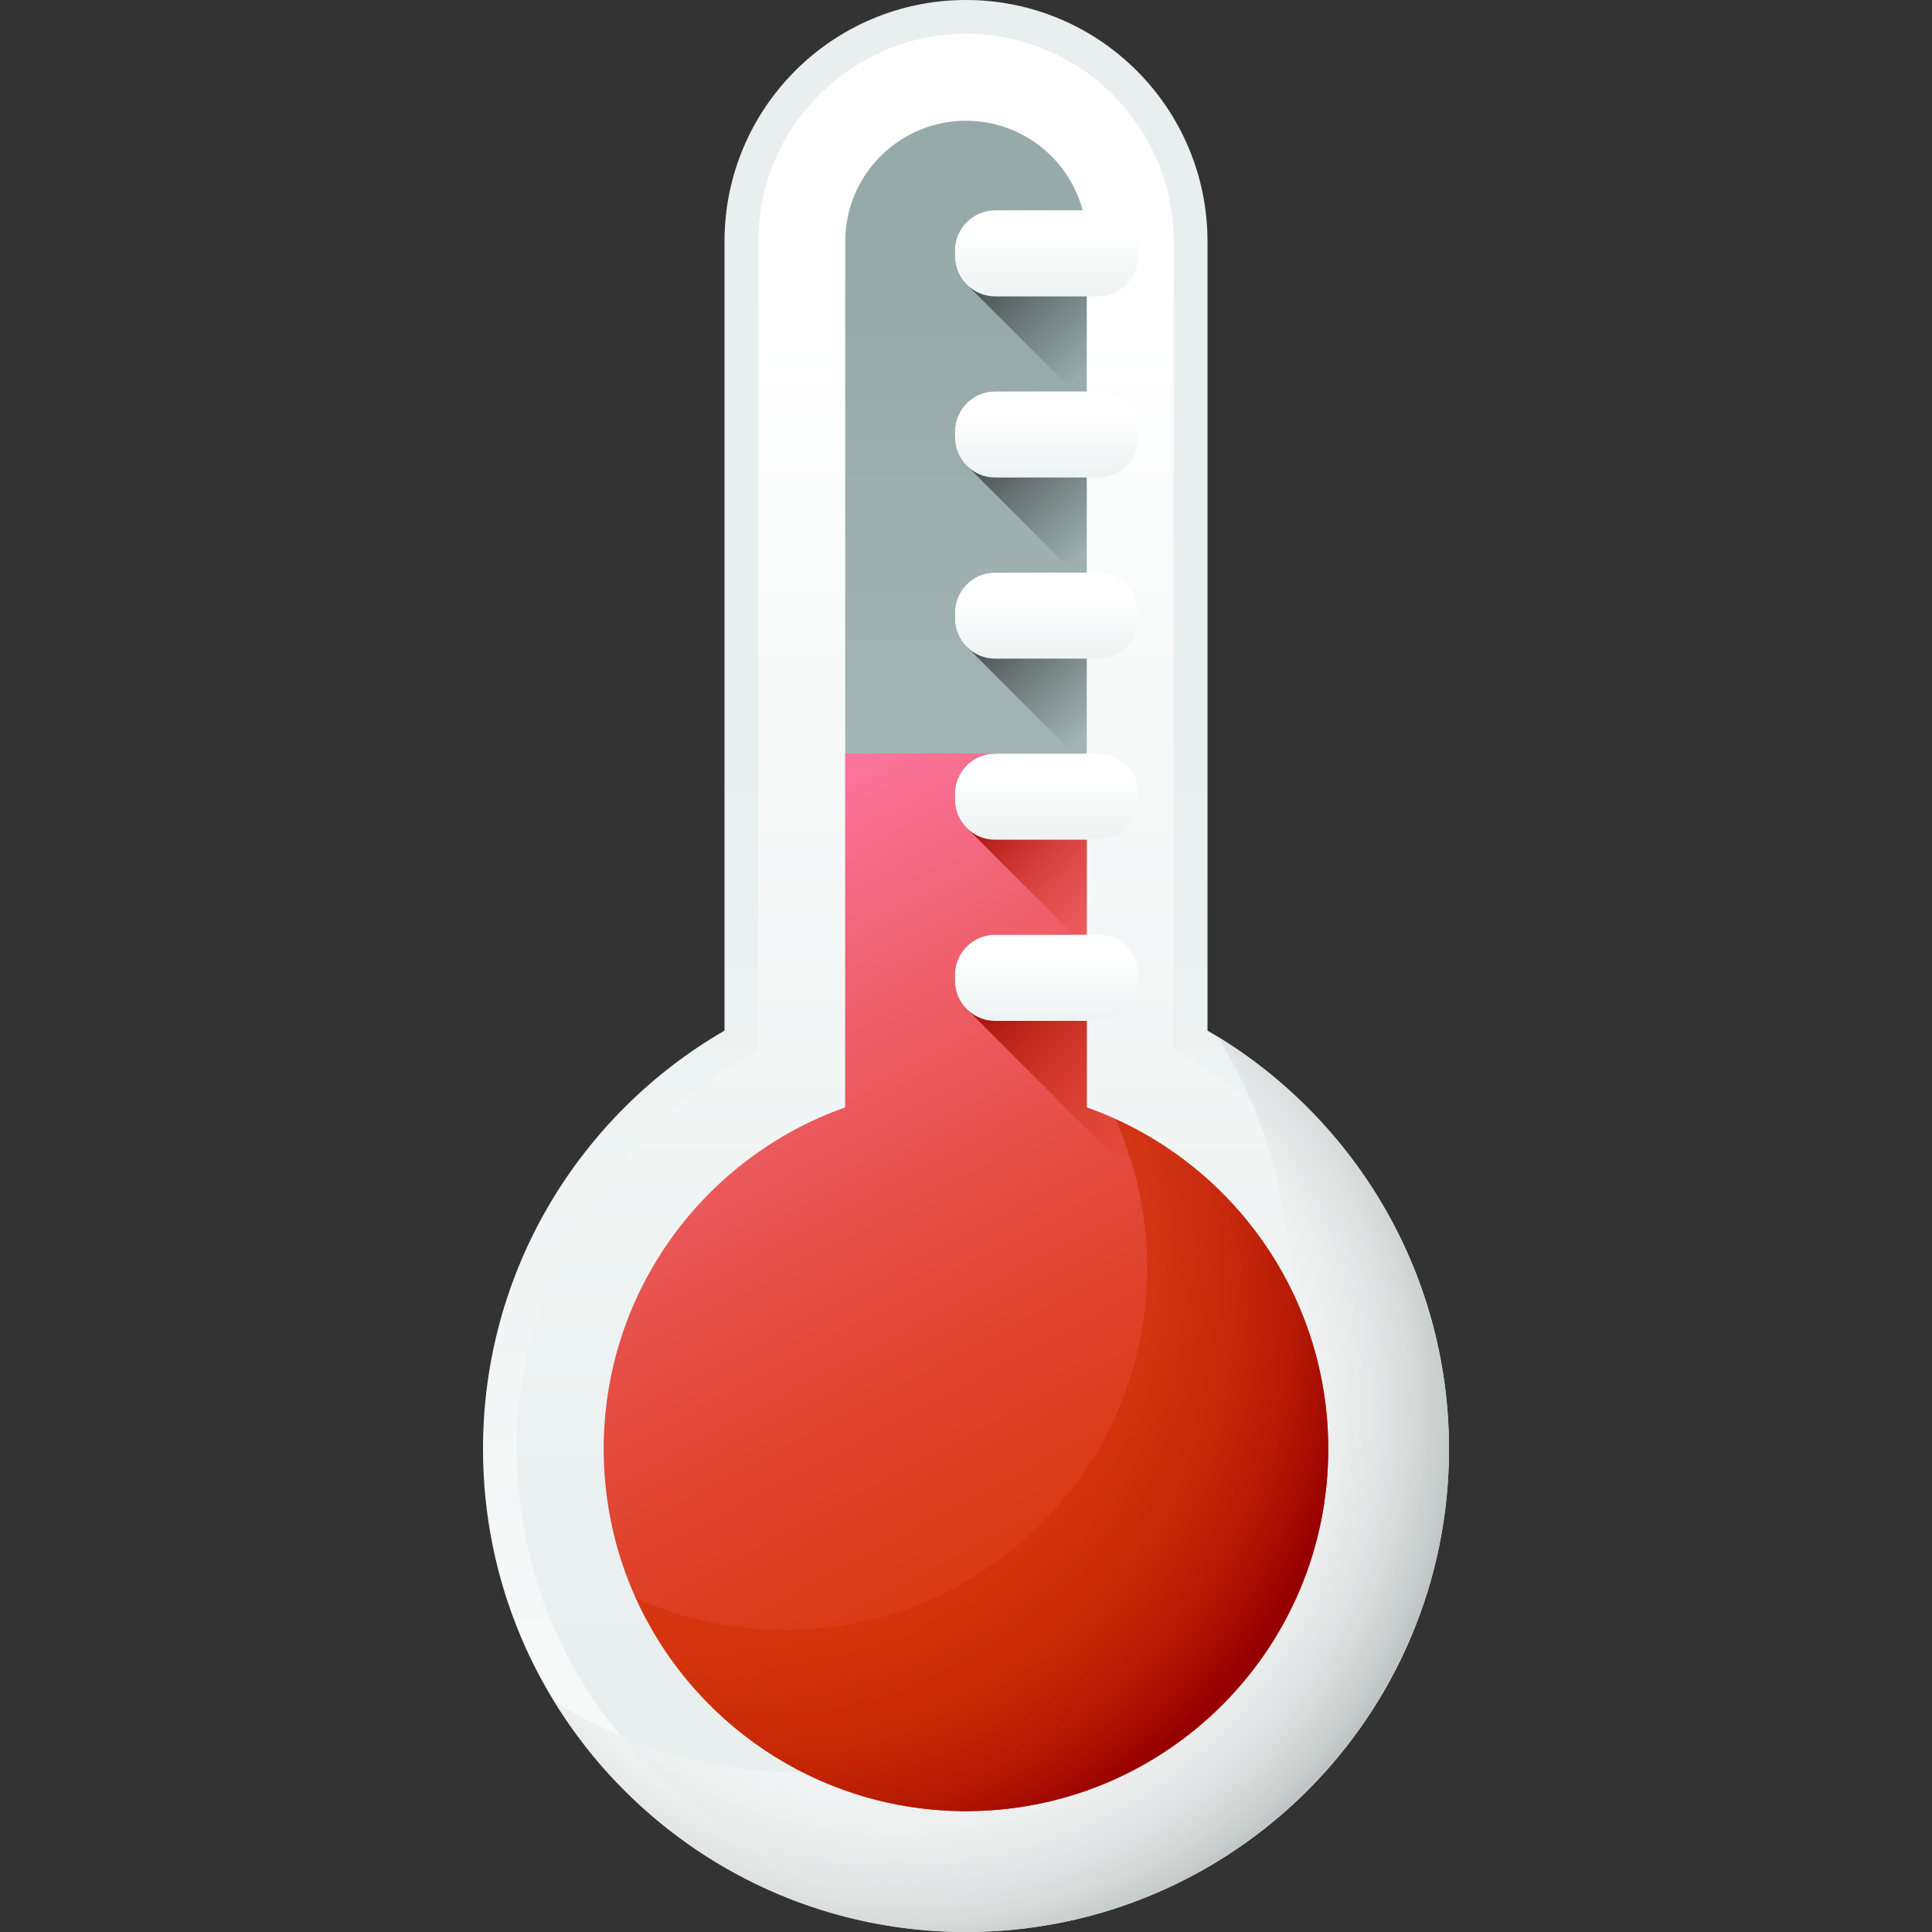 <?xml version="1.0" encoding="iso-8859-1"?>
<!-- Generator: Adobe Illustrator 19.0.0, SVG Export Plug-In . SVG Version: 6.00 Build 0)  -->
<svg version="1.1" id="Capa_1" xmlns="http://www.w3.org/2000/svg" xmlns:xlink="http://www.w3.org/1999/xlink" x="0px" y="0px"
	 viewBox="0 0 512 512" style="enable-background:new 0 0 512 512;" xml:space="preserve">
<rect x="0" y="0" width="512" height="512" fill="#333333" stroke="none"/>
<linearGradient id="SVGID_1_" gradientUnits="userSpaceOnUse" x1="236.938" y1="-28.113" x2="236.938" y2="337.728" gradientTransform="matrix(1.067 0 0 -1.067 3.267 557.533)">
	<stop  offset="0" style="stop-color:#FFFFFF"/>
	<stop  offset="1" style="stop-color:#E8EFEE"/>
</linearGradient>
<path style="fill:url(#SVGID_1_);" d="M384,384c0-47.377-25.742-88.739-64-110.871V64c0-35.346-28.654-64-64-64l0,0
	c-35.346,0-64,28.654-64,64v209.129c-38.258,22.132-64,63.494-64,110.871c0,70.692,57.308,128,128,128l0,0l0,0l0,0
	C326.692,512,384,454.692,384,384z"/>
<linearGradient id="SVGID_2_" gradientUnits="userSpaceOnUse" x1="236.938" y1="459.861" x2="236.938" y2="107.797" gradientTransform="matrix(1.067 0 0 -1.067 3.267 557.533)">
	<stop  offset="0" style="stop-color:#FFFFFF"/>
	<stop  offset="1" style="stop-color:#E8EFEE"/>
</linearGradient>
<path style="fill:url(#SVGID_2_);" d="M256,503.04c-65.638,0-119.04-53.402-119.04-119.04c0-42.364,22.81-81.876,59.526-103.116
	l4.474-2.589V64c0-30.349,24.69-55.04,55.04-55.04c30.349,0,55.04,24.691,55.04,55.04v214.295l4.474,2.589
	C352.232,302.125,375.04,341.636,375.04,384C375.04,449.638,321.638,503.04,256,503.04z"/>
<linearGradient id="SVGID_3_" gradientUnits="userSpaceOnUse" x1="236.938" y1="54.688" x2="236.938" y2="444.647" gradientTransform="matrix(1.067 0 0 -1.067 3.267 557.533)">
	<stop  offset="0" style="stop-color:#C2CECE"/>
	<stop  offset="1" style="stop-color:#97AAAA"/>
</linearGradient>
<path style="fill:url(#SVGID_3_);" d="M288,293.484V64c0-17.674-14.326-32-32-32c-17.674,0-32,14.326-32,32v229.484
	c-37.282,13.181-64,48.72-64,90.516c0,52.467,42.097,95.075,94.353,95.958c0.545,0.028,1.094,0.042,1.647,0.042
	c0.553,0,1.102-0.014,1.647-0.042C309.903,479.075,352,436.467,352,384C352,342.204,325.282,306.666,288,293.484z"/>
<radialGradient id="SVGID_4_" cx="219.498" cy="173.678" r="141.9" gradientTransform="matrix(1.067 0 0 -1.067 3.267 557.533)" gradientUnits="userSpaceOnUse">
	<stop  offset="1.000000e-004" style="stop-color:#FFFFFF;stop-opacity:0"/>
	<stop  offset="0.482" style="stop-color:#FDFDFD;stop-opacity:0.482"/>
	<stop  offset="0.656" style="stop-color:#F6F7F7;stop-opacity:0.655"/>
	<stop  offset="0.779" style="stop-color:#EBEDEC;stop-opacity:0.779"/>
	<stop  offset="0.879" style="stop-color:#DADDDD;stop-opacity:0.879"/>
	<stop  offset="0.964" style="stop-color:#C4CAC9;stop-opacity:0.964"/>
	<stop  offset="1" style="stop-color:#B8BFBE"/>
</radialGradient>
<path style="fill:url(#SVGID_4_);" d="M322.759,274.749c12.212,19.873,19.024,43.015,19.024,67.012
	c0,70.592-57.431,128.023-128.023,128.023c-24.502,0-47.417-6.925-66.896-18.912C169.412,487.515,209.887,512,255.977,512
	C326.569,512,384,454.569,384,383.977C384,339.498,360.612,297.952,322.759,274.749z"/>
<linearGradient id="SVGID_5_" gradientUnits="userSpaceOnUse" x1="159.145" y1="327.476" x2="281.546" y2="97.876" gradientTransform="matrix(1.067 0 0 -1.067 3.267 557.533)">
	<stop  offset="0" style="stop-color:#FF7BAC"/>
	<stop  offset="0.03" style="stop-color:#FD78A5"/>
	<stop  offset="0.278" style="stop-color:#EF606C"/>
	<stop  offset="0.508" style="stop-color:#E44C40"/>
	<stop  offset="0.712" style="stop-color:#DD3E20"/>
	<stop  offset="0.883" style="stop-color:#D8360C"/>
	<stop  offset="1" style="stop-color:#D63305"/>
</linearGradient>
<path style="fill:url(#SVGID_5_);" d="M288,293.484V199.68h-64v93.804c-37.282,13.181-64,48.72-64,90.516
	c0,52.467,42.097,95.075,94.353,95.958c0.545,0.028,1.094,0.042,1.647,0.042c0.553,0,1.102-0.014,1.647-0.042
	C309.903,479.075,352,436.467,352,384C352,342.204,325.282,306.666,288,293.484z"/>
<linearGradient id="SVGID_6_" gradientUnits="userSpaceOnUse" x1="278.748" y1="299.508" x2="246.407" y2="331.848" gradientTransform="matrix(1.067 0 0 -1.067 3.267 557.533)">
	<stop  offset="1.000000e-004" style="stop-color:#D63305;stop-opacity:0"/>
	<stop  offset="1" style="stop-color:#960000"/>
</linearGradient>
<path style="fill:url(#SVGID_6_);" d="M288,199.718V251.2l-3.482-3.482l-27.968-27.981c-2.138-1.946-3.494-4.749-3.494-7.885v-1.459
	c0-5.901,4.787-10.675,10.688-10.675L288,199.718L288,199.718z"/>
<linearGradient id="SVGID_7_" gradientUnits="userSpaceOnUse" x1="274.947" y1="348.308" x2="242.607" y2="380.648" gradientTransform="matrix(1.067 0 0 -1.067 3.267 557.533)">
	<stop  offset="0" style="stop-color:#363F3E;stop-opacity:0"/>
	<stop  offset="1" style="stop-color:#303033"/>
</linearGradient>
<path style="fill:url(#SVGID_7_);" d="M288,151.718V203.2l-3.482-3.482l-27.968-27.981c-2.138-1.946-3.494-4.749-3.494-7.885v-1.459
	c0-5.901,4.787-10.675,10.688-10.675L288,151.718L288,151.718z"/>
<linearGradient id="SVGID_8_" gradientUnits="userSpaceOnUse" x1="274.688" y1="438.058" x2="242.347" y2="470.398" gradientTransform="matrix(1.067 0 0 -1.067 3.267 557.533)">
	<stop  offset="0" style="stop-color:#363F3E;stop-opacity:0"/>
	<stop  offset="1" style="stop-color:#303033"/>
</linearGradient>
<path style="fill:url(#SVGID_8_);" d="M288,64v43.2l-3.482-3.482L256.55,75.738c-2.138-1.946-3.494-4.749-3.494-7.885v-1.459
	c0-5.901,4.787-10.675,10.688-10.675h23.168C287.629,58.355,288,61.133,288,64z"/>
<linearGradient id="SVGID_9_" gradientUnits="userSpaceOnUse" x1="274.948" y1="393.308" x2="242.607" y2="425.648" gradientTransform="matrix(1.067 0 0 -1.067 3.267 557.533)">
	<stop  offset="0" style="stop-color:#363F3E;stop-opacity:0"/>
	<stop  offset="1" style="stop-color:#303033"/>
</linearGradient>
<path style="fill:url(#SVGID_9_);" d="M288,103.718V155.2l-3.482-3.482l-27.968-27.981c-2.138-1.946-3.494-4.749-3.494-7.885v-1.459
	c0-5.901,4.787-10.675,10.688-10.675L288,103.718L288,103.718z"/>
<linearGradient id="SVGID_10_" gradientUnits="userSpaceOnUse" x1="290.057" y1="243.197" x2="245.257" y2="287.987" gradientTransform="matrix(1.067 0 0 -1.067 3.267 557.533)">
	<stop  offset="1.000000e-004" style="stop-color:#D63305;stop-opacity:0"/>
	<stop  offset="1" style="stop-color:#960000"/>
</linearGradient>
<path style="fill:url(#SVGID_10_);" d="M312.026,306.061h-12.762c-3.136,0-5.939-1.357-7.898-3.494l-34.816-34.829
	c-2.138-1.946-3.494-4.749-3.494-7.885v-1.459c0-5.901,4.787-10.675,10.688-10.675H288v45.76
	C296.64,296.538,304.717,300.8,312.026,306.061z"/>
<linearGradient id="SVGID_11_" gradientUnits="userSpaceOnUse" x1="256.952" y1="284.908" x2="256.952" y2="263.707" gradientTransform="matrix(1.067 0 0 -1.067 3.267 557.533)">
	<stop  offset="0" style="stop-color:#FFFFFF"/>
	<stop  offset="1" style="stop-color:#E8EFEE"/>
</linearGradient>
<path style="fill:url(#SVGID_11_);" d="M290.96,247.713h-27.22c-5.902,0-10.686,4.784-10.686,10.686v1.456
	c0,5.902,4.784,10.686,10.686,10.686h27.22c5.902,0,10.685-4.784,10.685-10.686v-1.456
	C301.645,252.497,296.861,247.713,290.96,247.713z"/>
<linearGradient id="SVGID_12_" gradientUnits="userSpaceOnUse" x1="256.952" y1="329.908" x2="256.952" y2="308.717" gradientTransform="matrix(1.067 0 0 -1.067 3.267 557.533)">
	<stop  offset="0" style="stop-color:#FFFFFF"/>
	<stop  offset="1" style="stop-color:#E8EFEE"/>
</linearGradient>
<path style="fill:url(#SVGID_12_);" d="M290.96,199.713h-27.22c-5.902,0-10.686,4.784-10.686,10.686v1.456
	c0,5.902,4.784,10.686,10.686,10.686h27.22c5.902,0,10.685-4.784,10.685-10.686v-1.456
	C301.645,204.497,296.861,199.713,290.96,199.713z"/>
<linearGradient id="SVGID_13_" gradientUnits="userSpaceOnUse" x1="256.952" y1="374.908" x2="256.952" y2="353.717" gradientTransform="matrix(1.067 0 0 -1.067 3.267 557.533)">
	<stop  offset="0" style="stop-color:#FFFFFF"/>
	<stop  offset="1" style="stop-color:#E8EFEE"/>
</linearGradient>
<path style="fill:url(#SVGID_13_);" d="M290.96,151.713h-27.22c-5.902,0-10.686,4.784-10.686,10.686v1.456
	c0,5.902,4.784,10.686,10.686,10.686h27.22c5.902,0,10.685-4.784,10.685-10.686v-1.456
	C301.645,156.497,296.861,151.713,290.96,151.713z"/>
<linearGradient id="SVGID_14_" gradientUnits="userSpaceOnUse" x1="256.952" y1="419.908" x2="256.952" y2="398.717" gradientTransform="matrix(1.067 0 0 -1.067 3.267 557.533)">
	<stop  offset="0" style="stop-color:#FFFFFF"/>
	<stop  offset="1" style="stop-color:#E8EFEE"/>
</linearGradient>
<path style="fill:url(#SVGID_14_);" d="M290.96,103.713h-27.22c-5.902,0-10.686,4.784-10.686,10.686v1.456
	c0,5.902,4.784,10.686,10.686,10.686h27.22c5.902,0,10.685-4.784,10.685-10.686v-1.456
	C301.645,108.497,296.861,103.713,290.96,103.713z"/>
<linearGradient id="SVGID_15_" gradientUnits="userSpaceOnUse" x1="256.952" y1="464.913" x2="256.952" y2="443.712" gradientTransform="matrix(1.067 0 0 -1.067 3.267 557.533)">
	<stop  offset="0" style="stop-color:#FFFFFF"/>
	<stop  offset="1" style="stop-color:#E8EFEE"/>
</linearGradient>
<path style="fill:url(#SVGID_15_);" d="M290.96,55.713h-27.22c-5.902,0-10.686,4.784-10.686,10.686v1.456
	c0,5.902,4.784,10.686,10.686,10.686h27.22c5.902,0,10.685-4.784,10.685-10.686v-1.456C301.645,60.497,296.861,55.713,290.96,55.713
	z"/>
<radialGradient id="SVGID_16_" cx="188.317" cy="199.298" r="147.48" gradientTransform="matrix(1.067 0 0 -1.067 3.267 557.533)" gradientUnits="userSpaceOnUse">
	<stop  offset="1.000000e-004" style="stop-color:#D63305;stop-opacity:0"/>
	<stop  offset="0.441" style="stop-color:#D43105;stop-opacity:0.44"/>
	<stop  offset="0.631" style="stop-color:#CD2C04;stop-opacity:0.631"/>
	<stop  offset="0.774" style="stop-color:#C02203;stop-opacity:0.773"/>
	<stop  offset="0.891" style="stop-color:#AF1402;stop-opacity:0.891"/>
	<stop  offset="0.994" style="stop-color:#980100;stop-opacity:0.994"/>
	<stop  offset="1" style="stop-color:#960000"/>
</radialGradient>
<path style="fill:url(#SVGID_16_);" d="M295.513,296.517C300.958,308.56,304,321.922,304,336c0,52.467-42.097,95.075-94.353,95.958
	C209.102,431.986,208.553,432,208,432s-1.102-0.014-1.647-0.042c-13.481-0.228-26.275-3.251-37.855-8.485
	c14.846,32.841,47.619,55.839,85.855,56.485c0.545,0.028,1.094,0.042,1.647,0.042c0.553,0,1.102-0.014,1.647-0.042
	C309.903,479.075,352,436.467,352,384C352,345.071,328.816,311.581,295.513,296.517z"/>
<g>
</g>
<g>
</g>
<g>
</g>
<g>
</g>
<g>
</g>
<g>
</g>
<g>
</g>
<g>
</g>
<g>
</g>
<g>
</g>
<g>
</g>
<g>
</g>
<g>
</g>
<g>
</g>
<g>
</g>
</svg>
